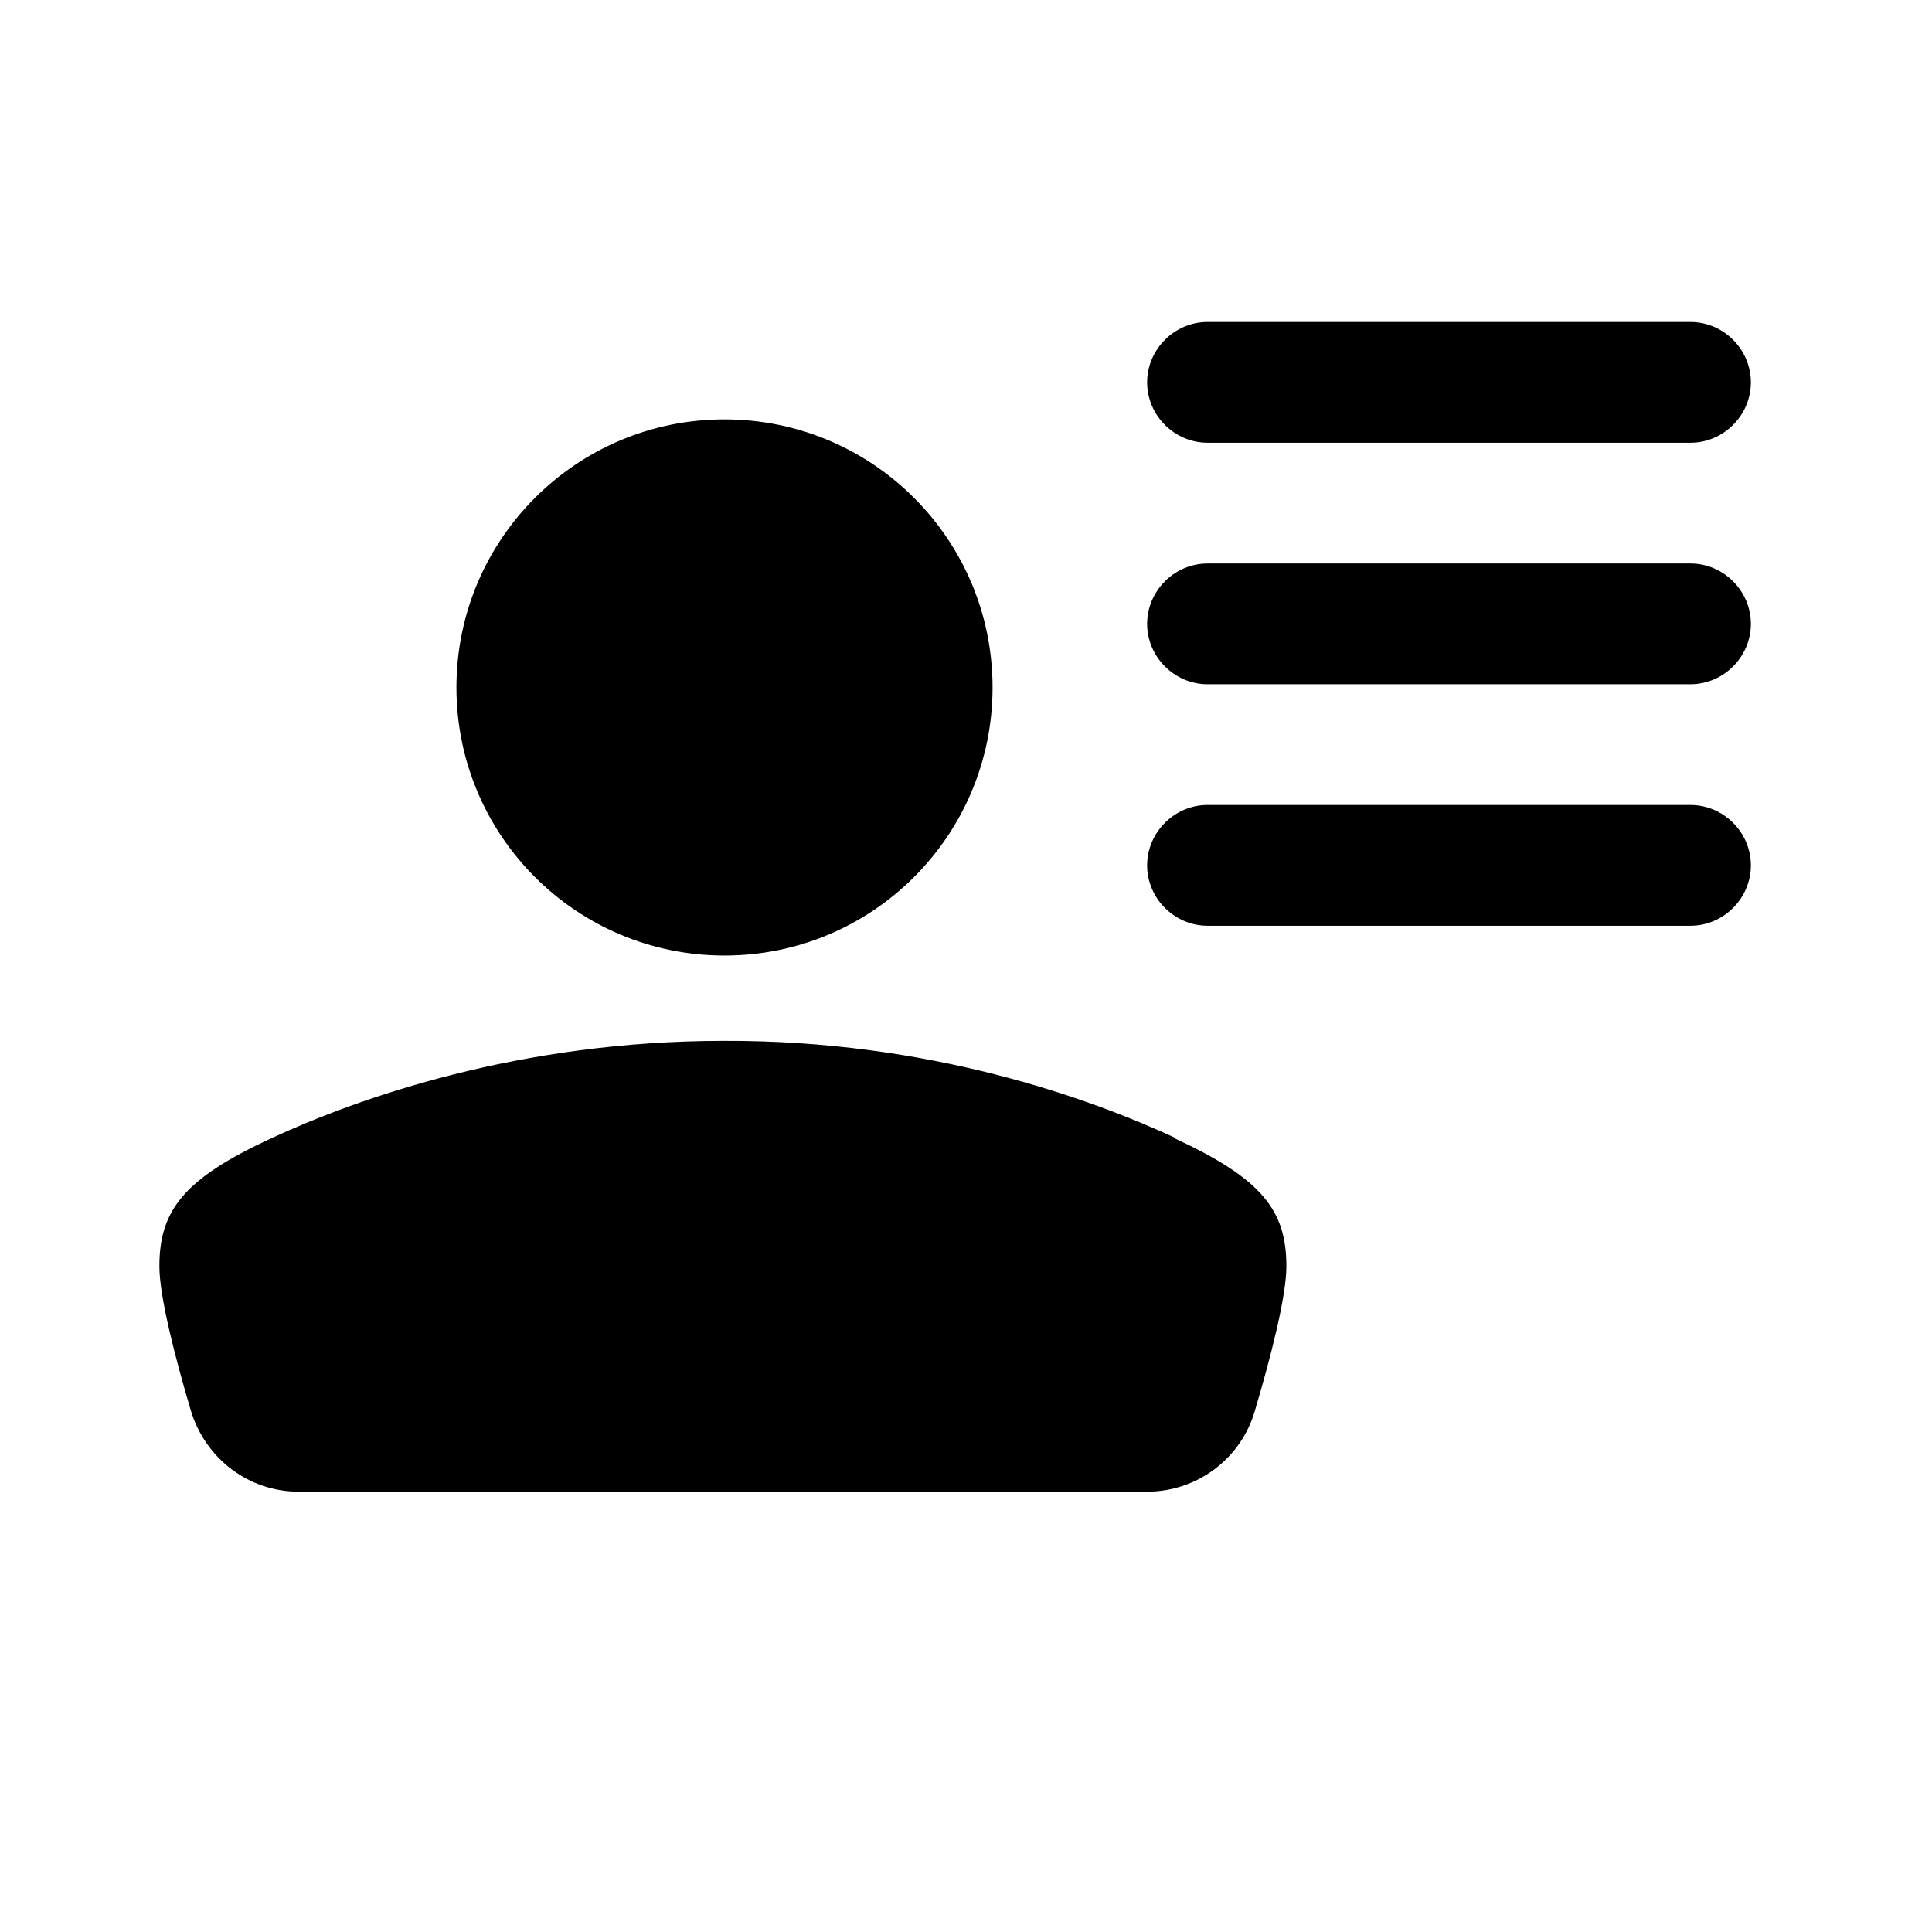 <svg xmlns="http://www.w3.org/2000/svg" width="24" height="24" fill="currentColor" class="mi-solid mi-user-account" viewBox="0 0 24 24">
  <path d="M5.67 8.54C5.67 6.7 7.16 5.21 9 5.21s3.33 1.49 3.33 3.33-1.49 3.33-3.33 3.33-3.33-1.49-3.33-3.33m8.94 5.6c-1.08-.5-3.07-1.22-5.62-1.21-2.54 0-4.54.71-5.62 1.21s-1.39.89-1.39 1.59c0 .38.2 1.15.39 1.79.18.6.72 1.01 1.34 1.01h10.54c.62 0 1.17-.41 1.34-1.01.19-.64.39-1.41.39-1.79 0-.7-.31-1.09-1.39-1.59zm7.14-9.39c0-.41-.34-.75-.75-.75h-6c-.41 0-.75.34-.75.75s.34.75.75.75h6c.41 0 .75-.34.75-.75m0 3c0-.41-.34-.75-.75-.75h-6c-.41 0-.75.34-.75.75s.34.75.75.75h6c.41 0 .75-.34.75-.75m0 3c0-.41-.34-.75-.75-.75h-6c-.41 0-.75.34-.75.75s.34.75.75.75h6c.41 0 .75-.34.75-.75"/>
</svg>